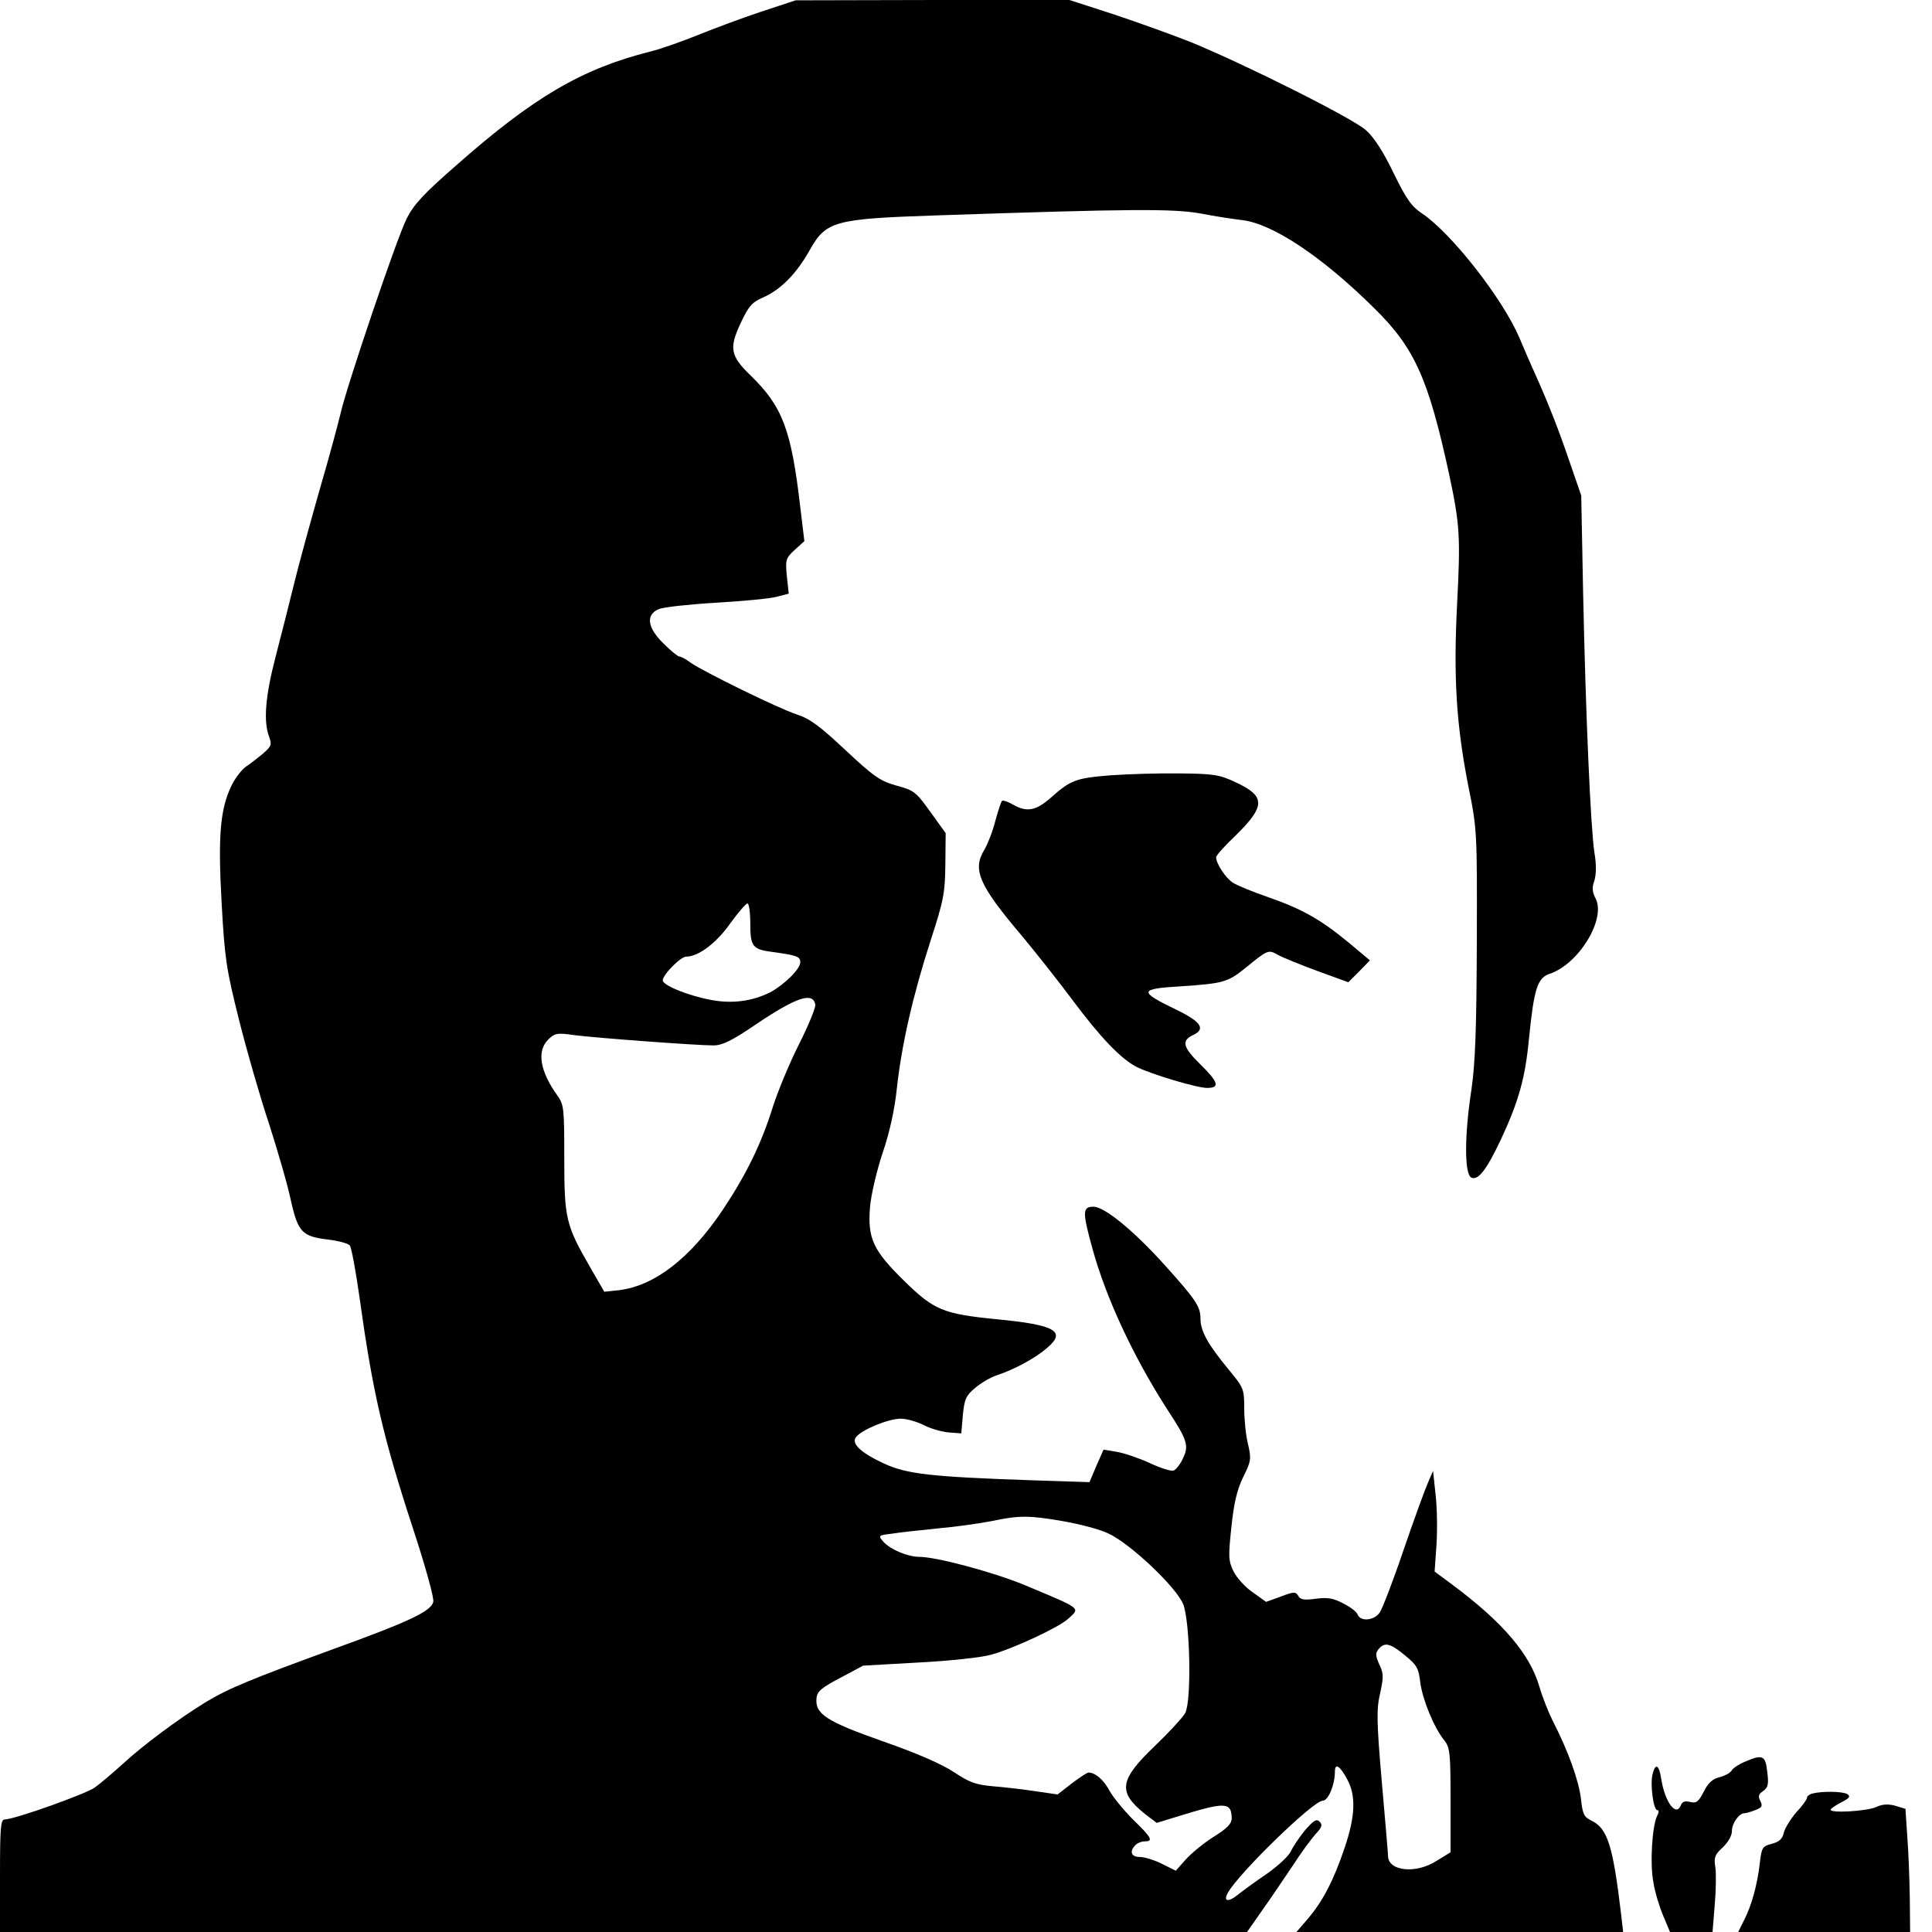 <svg version="1.0" xmlns="http://www.w3.org/2000/svg"
     width="618pt" height="618pt" viewBox="0 0 618 618"
     preserveAspectRatio="xMidYMid meet">
    <g transform="translate(0,618) scale(0.1,-0.1)"
       fill="#000000" stroke="none">
        <path d="M2430 6141 c-63 -21 -153 -55 -200 -74 -47 -19 -114 -43 -150 -52
-219 -55 -374 -146 -623 -366 -102 -89 -134 -124 -156 -168 -32 -63 -192 -537
-211 -621 -7 -30 -36 -139 -66 -241 -29 -102 -67 -239 -83 -305 -16 -65 -43
-172 -60 -237 -32 -123 -39 -205 -20 -254 9 -25 7 -30 -19 -53 -17 -14 -41
-33 -55 -42 -14 -10 -35 -37 -47 -62 -36 -76 -43 -160 -31 -376 10 -178 15
-210 55 -370 24 -96 67 -246 96 -333 28 -87 60 -197 70 -245 23 -103 36 -117
119 -127 33 -4 64 -12 70 -19 5 -6 19 -81 31 -166 42 -302 74 -443 171 -739
40 -122 68 -223 65 -235 -7 -30 -77 -63 -317 -150 -266 -97 -339 -127 -413
-172 -86 -53 -198 -136 -264 -197 -32 -29 -71 -62 -89 -75 -30 -21 -257 -102
-288 -102 -13 0 -15 -26 -15 -180 l0 -180 1995 0 1994 0 51 73 c28 39 71 104
97 142 25 39 57 82 71 98 21 22 23 30 13 40 -10 10 -19 4 -47 -28 -18 -22 -38
-52 -45 -67 -6 -14 -41 -47 -77 -72 -37 -25 -79 -56 -94 -68 -30 -24 -46 -20
-30 8 36 64 273 294 303 294 18 0 39 51 39 93 0 28 15 20 38 -22 30 -53 28
-119 -7 -222 -35 -104 -70 -171 -117 -226 l-37 -43 523 0 522 0 -6 53 c-27
227 -44 279 -97 304 -22 11 -27 21 -32 70 -7 57 -40 151 -90 248 -14 28 -33
76 -42 107 -30 106 -117 208 -278 328 l-58 43 6 86 c3 47 2 120 -3 161 l-8 75
-16 -37 c-9 -20 -44 -116 -78 -215 -33 -98 -68 -188 -76 -200 -17 -27 -62 -31
-71 -8 -3 9 -24 25 -46 36 -32 17 -51 20 -88 15 -37 -5 -50 -3 -56 9 -8 14
-14 14 -56 -2 l-47 -17 -42 30 c-24 16 -51 46 -62 67 -17 35 -17 48 -7 143 8
77 18 119 38 160 25 50 26 58 15 105 -7 28 -12 79 -12 114 0 62 -2 66 -48 122
-68 82 -92 125 -92 165 0 39 -15 61 -115 172 -98 109 -192 186 -227 186 -36 0
-36 -16 -3 -136 43 -156 131 -345 238 -511 65 -99 71 -117 51 -158 -8 -18 -22
-36 -30 -39 -7 -3 -42 8 -76 24 -35 16 -82 32 -106 36 l-42 7 -23 -52 -22 -52
-185 6 c-323 11 -399 20 -471 53 -76 35 -108 65 -90 86 20 24 104 58 142 58
20 0 53 -10 75 -21 21 -11 57 -21 79 -23 l40 -3 5 59 c5 51 10 62 40 87 19 16
50 34 69 40 55 18 122 54 160 87 63 53 28 74 -160 92 -172 17 -201 29 -296
122 -101 99 -118 137 -110 237 3 37 21 115 40 172 23 67 39 141 46 209 15 137
51 296 108 472 42 129 46 153 47 243 l1 100 -49 68 c-45 63 -52 69 -108 84
-53 15 -72 28 -164 114 -82 77 -113 100 -156 114 -58 19 -297 136 -340 166
-14 11 -30 19 -35 19 -5 0 -28 19 -51 42 -52 51 -57 92 -14 110 15 6 97 15
182 20 85 5 172 13 194 19 l39 10 -6 56 c-5 52 -4 57 25 84 l31 28 -13 108
c-29 250 -57 323 -160 423 -64 62 -68 87 -31 166 26 55 36 67 73 83 56 25 105
75 147 149 53 95 78 102 406 113 622 21 757 22 846 6 46 -9 106 -18 132 -21
97 -11 255 -116 421 -280 131 -128 175 -227 241 -531 35 -163 37 -202 26 -415
-12 -234 -3 -387 36 -585 28 -138 28 -146 27 -500 -1 -280 -5 -384 -17 -469
-23 -148 -23 -274 0 -283 22 -9 48 25 94 122 57 122 78 197 90 324 16 159 27
193 66 206 93 31 181 175 147 241 -11 21 -12 35 -4 57 6 20 7 50 0 91 -12 80
-28 444 -36 831 l-6 310 -38 110 c-35 103 -67 184 -110 280 -10 22 -33 74 -50
115 -54 126 -218 335 -311 397 -33 22 -50 45 -91 129 -32 67 -63 115 -88 137
-41 38 -387 211 -560 282 -58 23 -169 63 -247 89 l-142 46 -438 0 -438 -1
-115 -38z m-30 -2915 c0 -73 7 -83 70 -91 80 -11 90 -15 90 -33 0 -22 -53 -73
-96 -96 -58 -29 -121 -37 -187 -25 -73 13 -157 47 -157 63 0 18 57 76 75 76
39 0 96 43 140 105 26 36 51 65 56 65 5 0 9 -29 9 -64z m208 -259 c2 -9 -21
-65 -51 -125 -30 -59 -68 -150 -85 -203 -36 -116 -84 -215 -160 -329 -104
-155 -218 -243 -332 -257 l-47 -5 -45 78 c-78 135 -83 156 -83 349 0 161 -1
172 -23 202 -55 77 -65 141 -29 177 21 21 28 23 83 15 69 -9 392 -33 446 -33
28 0 58 14 137 68 128 86 181 104 189 63z m793 -1653 c52 -9 117 -26 144 -39
70 -32 218 -172 240 -227 22 -57 27 -310 6 -348 -8 -14 -51 -61 -97 -105 -114
-109 -119 -147 -32 -217 l38 -29 62 19 c158 49 177 49 178 -5 0 -16 -15 -32
-57 -58 -32 -20 -72 -53 -90 -73 l-32 -36 -44 22 c-24 12 -56 22 -71 22 -28 0
-34 18 -14 38 7 7 20 12 30 12 28 0 22 12 -38 70 -30 30 -64 72 -75 92 -18 34
-45 58 -67 58 -5 0 -29 -16 -54 -35 l-45 -35 -69 10 c-38 6 -99 13 -136 16
-57 5 -76 12 -126 45 -39 26 -119 61 -228 99 -182 64 -218 88 -212 139 2 21
17 33 76 64 l73 39 177 10 c97 5 202 16 232 25 71 19 218 88 247 115 39 36 46
30 -140 108 -99 41 -282 90 -336 90 -37 0 -92 23 -115 48 -17 20 -17 21 26 26
23 4 90 11 148 17 58 5 134 16 170 23 89 19 122 19 231 0z m1093 -429 c38 -31
44 -41 49 -86 7 -54 43 -144 77 -186 18 -23 20 -40 20 -192 l0 -166 -44 -27
c-66 -43 -155 -34 -156 15 0 7 -9 114 -20 238 -17 197 -17 233 -5 284 11 51
11 62 -3 91 -12 27 -13 36 -2 49 19 23 37 19 84 -20z"/>
        <path d="M3553 3700 c-112 -9 -128 -15 -192 -72 -48 -42 -77 -47 -122 -21 -15
9 -31 14 -34 11 -3 -3 -12 -31 -21 -63 -8 -33 -24 -73 -34 -91 -41 -65 -20
-114 120 -279 43 -52 117 -145 163 -207 86 -115 152 -185 203 -211 46 -23 192
-67 225 -67 42 0 37 18 -21 75 -56 55 -62 76 -24 94 42 19 26 43 -53 81 -122
59 -120 67 14 75 135 9 150 13 206 58 72 59 74 60 104 43 16 -9 73 -32 127
-52 l99 -36 35 35 34 35 -68 57 c-90 74 -148 107 -257 145 -49 17 -101 38
-114 47 -23 15 -53 61 -53 81 0 5 27 36 61 68 98 96 98 127 1 172 -51 24 -70
27 -177 28 -66 1 -166 -2 -222 -6z"/>
        <path d="M5580 544 c-19 -8 -38 -21 -42 -29 -5 -7 -22 -16 -38 -20 -22 -5 -36
-18 -50 -46 -17 -33 -24 -38 -44 -33 -16 4 -25 1 -29 -10 -15 -39 -51 8 -63
83 -7 47 -19 53 -28 15 -8 -32 3 -114 15 -114 6 0 6 -7 0 -18 -16 -31 -24
-154 -12 -214 5 -32 20 -80 32 -108 l21 -50 68 0 68 0 7 86 c4 47 5 101 2 121
-5 31 -2 40 23 63 18 17 30 38 30 53 0 25 23 57 40 57 5 0 20 4 35 10 21 8 24
13 16 29 -8 15 -6 22 9 32 16 12 18 22 13 62 -6 53 -15 56 -73 31z"/>
        <path d="M5798 443 c-10 -2 -18 -9 -18 -14 0 -5 -15 -26 -34 -46 -18 -21 -36
-50 -40 -65 -4 -20 -15 -30 -39 -36 -30 -8 -32 -12 -38 -63 -8 -69 -26 -134
-50 -181 l-19 -38 275 0 275 0 -1 108 c-1 59 -4 147 -8 197 l-6 89 -33 10
c-23 6 -40 5 -60 -4 -29 -14 -154 -21 -146 -8 3 5 19 15 36 24 24 12 28 18 17
25 -14 9 -80 10 -111 2z"/>
    </g>
</svg>
